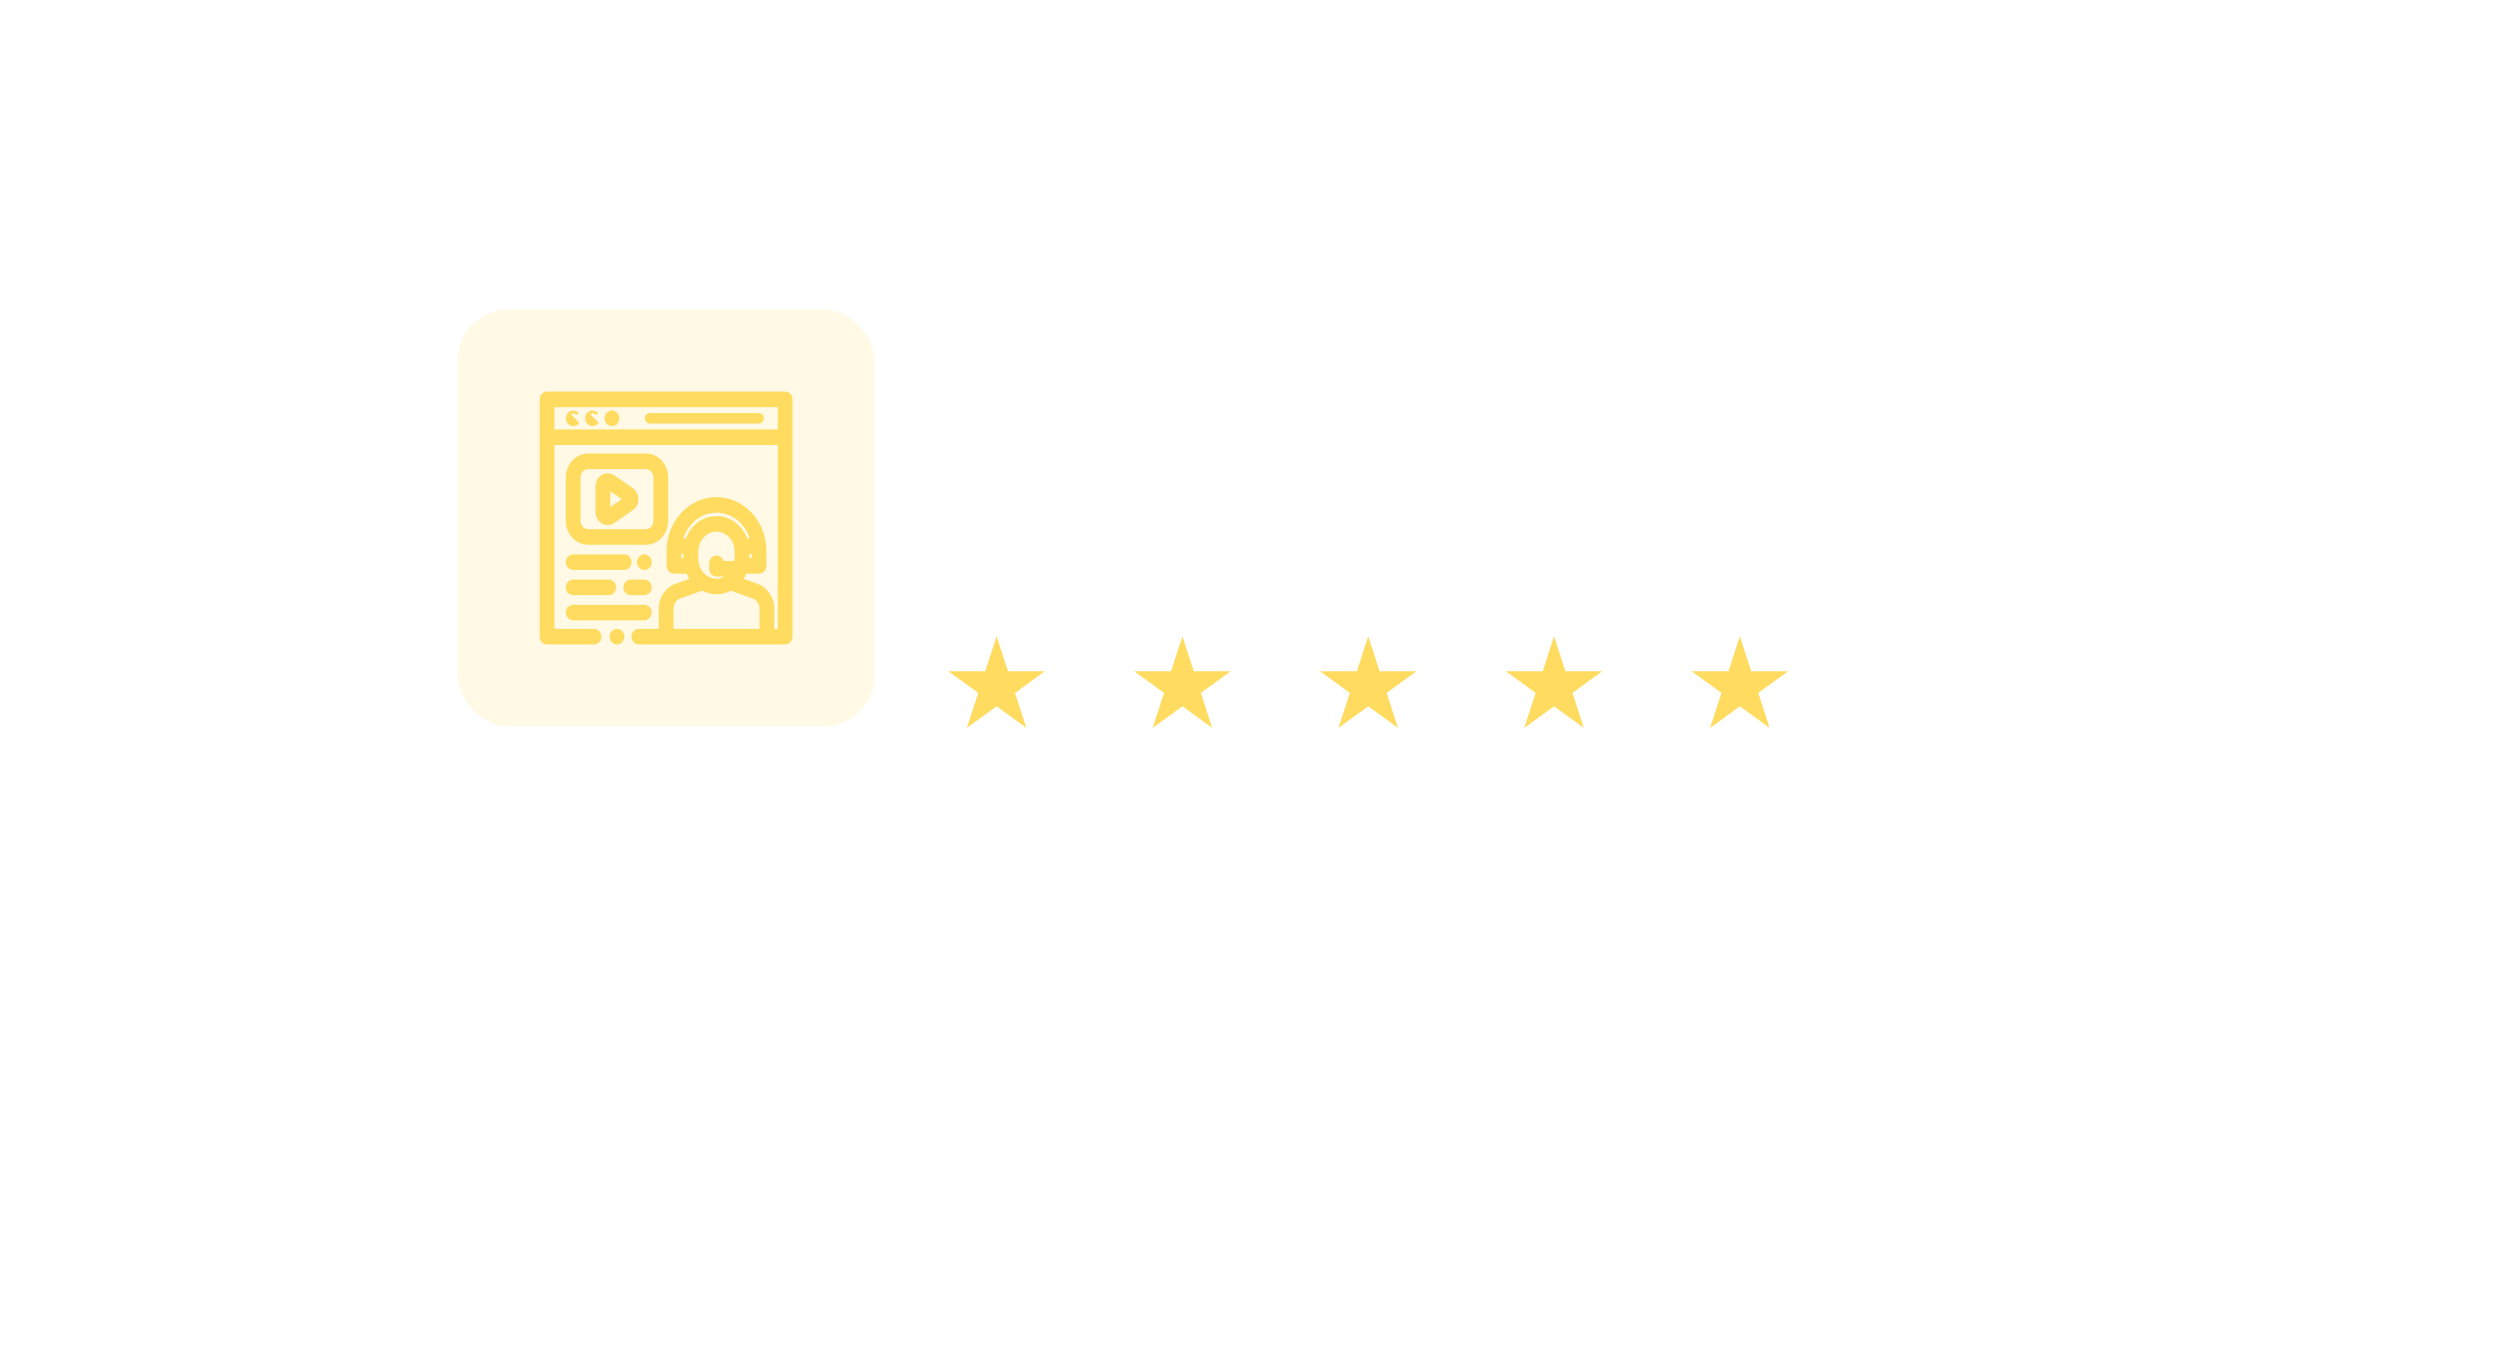 <svg width="444" height="239" viewBox="0 0 444 239" fill="none" xmlns="http://www.w3.org/2000/svg">
<g filter="url(#filter0_d_8_154)">
<rect x="65" y="47" width="295" height="90" rx="15" fill="white"/>
</g>
<rect x="81.298" y="55" width="74.006" height="74.006" rx="9" fill="#FFF9E6"/>
<path d="M139.445 69.775H97.158C96.542 69.775 96.073 70.311 96.073 70.933V113.073C96.073 113.695 96.542 114.231 97.158 114.231H105.495C106.111 114.231 106.579 113.695 106.579 113.073C106.579 112.452 106.111 111.916 105.495 111.916H98.242V78.804H138.36V111.916H137.281V108.112C137.281 106.207 136.16 104.508 134.47 103.9L131.722 102.912C131.994 102.526 132.224 102.104 132.405 101.653H134.805C135.421 101.653 135.889 101.117 135.889 100.496V97.866C135.889 92.725 132.03 88.511 127.249 88.511C122.468 88.511 118.609 92.725 118.609 97.866V100.496C118.609 101.117 119.078 101.653 119.694 101.653H122.093C122.275 102.104 122.504 102.526 122.776 102.912L120.029 103.9C118.338 104.508 117.217 106.207 117.217 108.112V111.916H113.444C112.828 111.916 112.36 112.452 112.36 113.073C112.36 113.695 112.828 114.231 113.444 114.231H118.301H136.197H139.445C140.061 114.231 140.529 113.695 140.529 113.073V70.933C140.529 70.311 140.061 69.775 139.445 69.775ZM133.72 99.338H132.869C132.869 99.305 132.87 99.271 132.87 99.237V98.152H133.72V99.338ZM120.778 99.338V98.152H121.629V99.237C121.629 99.271 121.629 99.305 121.629 99.338H120.778ZM127.249 91.874C124.827 91.874 122.774 93.535 121.981 95.837H121.052C121.858 92.93 124.341 90.826 127.249 90.826C130.158 90.826 132.641 92.93 133.446 95.837H132.517C131.724 93.535 129.671 91.874 127.249 91.874ZM127.249 98.899C126.633 98.899 126.165 99.434 126.165 100.056V101.02C126.165 101.641 126.633 102.177 127.249 102.177H129.4C129.324 102.243 129.246 102.305 129.166 102.364C129.105 102.398 129.047 102.437 128.993 102.483C128.48 102.812 127.884 103 127.249 103C126.614 103 126.019 102.812 125.506 102.483C125.452 102.437 125.394 102.398 125.332 102.364C124.411 101.69 123.798 100.543 123.798 99.237V97.953C123.798 95.86 125.363 94.189 127.249 94.189C129.135 94.189 130.701 95.86 130.701 97.953V99.237C130.701 99.45 130.684 99.658 130.652 99.862H128.318C128.233 99.327 127.8 98.899 127.249 98.899ZM135.112 111.916H119.386V108.112C119.386 107.183 119.932 106.377 120.722 106.093L124.712 104.659C125.474 105.077 126.336 105.315 127.249 105.315C128.162 105.315 129.024 105.077 129.786 104.659L133.777 106.093C134.567 106.377 135.112 107.183 135.112 108.112V111.916ZM138.36 76.489H98.242V72.09H138.36V76.489Z" fill="#FFDC60" stroke="#FFDC60" stroke-width="0.45"/>
<path d="M110.349 112.262C110.148 112.043 109.867 111.916 109.576 111.916C109.283 111.916 109.003 112.043 108.802 112.262L108.968 112.414L108.803 112.261C108.602 112.478 108.491 112.775 108.491 113.073C108.491 113.372 108.602 113.668 108.803 113.885C109.003 114.102 109.283 114.231 109.576 114.231C109.868 114.231 110.149 114.102 110.349 113.885C110.549 113.668 110.66 113.373 110.66 113.073C110.66 112.774 110.549 112.479 110.349 112.262Z" fill="#FFDC60" stroke="#FFDC60" stroke-width="0.45"/>
<path d="M115.386 73.582H134.805C135.138 73.582 135.439 73.881 135.439 74.289C135.439 74.698 135.138 74.997 134.805 74.997H115.386C115.052 74.997 114.751 74.698 114.751 74.289C114.751 73.881 115.052 73.582 115.386 73.582Z" fill="#FFDC60" stroke="#FFDC60" stroke-width="0.45"/>
<path d="M105.237 73.132C105.529 73.132 105.81 73.26 106.01 73.478L105.237 73.132ZM105.237 73.132C104.945 73.132 104.664 73.26 104.464 73.478L105.237 73.132ZM105.237 75.447C105.529 75.447 105.81 75.318 106.01 75.101L104.464 73.478C104.264 73.694 104.153 73.99 104.153 74.289C104.153 74.589 104.264 74.884 104.464 75.101C104.664 75.318 104.945 75.447 105.237 75.447Z" fill="#FFDC60" stroke="#FFDC60" stroke-width="0.45"/>
<path d="M101.799 73.132C102.091 73.132 102.372 73.26 102.572 73.478L101.799 73.132ZM101.799 73.132C101.508 73.132 101.227 73.26 101.026 73.478L101.799 73.132ZM101.799 75.447C102.091 75.447 102.372 75.318 102.572 75.101L101.026 73.478C100.827 73.694 100.715 73.99 100.715 74.289C100.715 74.589 100.827 74.884 101.026 75.101C101.227 75.318 101.507 75.447 101.799 75.447Z" fill="#FFDC60" stroke="#FFDC60" stroke-width="0.45"/>
<path d="M109.448 73.478C109.248 73.26 108.967 73.132 108.675 73.132M109.448 73.478L109.283 73.63L109.448 73.478C109.448 73.478 109.448 73.478 109.448 73.478ZM109.448 73.478C109.648 73.694 109.76 73.99 109.76 74.289C109.76 74.589 109.648 74.884 109.448 75.101C109.248 75.318 108.967 75.447 108.675 75.447C108.383 75.447 108.102 75.318 107.902 75.101C107.702 74.884 107.591 74.589 107.591 74.289C107.591 73.99 107.702 73.694 107.902 73.478L108.675 73.132M108.675 73.132C108.383 73.132 108.102 73.26 107.902 73.478L108.675 73.132Z" fill="#FFDC60" stroke="#FFDC60" stroke-width="0.45"/>
<path d="M116.27 92.506V92.524C116.261 93.47 115.553 94.205 114.722 94.205H104.432C103.596 94.205 102.884 93.46 102.884 92.506V84.791C102.884 83.837 103.596 83.093 104.432 83.093H114.722C115.558 83.093 116.27 83.837 116.27 84.791V92.506ZM114.722 80.778H104.432C102.365 80.778 100.715 82.596 100.715 84.791V92.506C100.715 94.702 102.365 96.52 104.432 96.52H114.722C116.788 96.52 118.439 94.702 118.439 92.506V84.791C118.439 82.596 116.788 80.778 114.722 80.778Z" fill="#FFDC60" stroke="#FFDC60" stroke-width="0.45"/>
<path d="M112.275 86.897L112.275 86.897L108.989 84.612L108.989 84.612C108.389 84.195 107.624 84.166 106.997 84.538L106.997 84.538C106.373 84.908 105.994 85.61 105.994 86.364V90.933C105.994 91.688 106.373 92.39 106.997 92.76L106.997 92.76C107.289 92.933 107.612 93.02 107.935 93.02C108.304 93.02 108.67 92.907 108.989 92.685L108.989 92.685L112.275 90.401C112.275 90.401 112.275 90.401 112.275 90.401C112.834 90.012 113.161 89.355 113.161 88.649C113.161 87.943 112.834 87.286 112.275 86.897ZM110.82 88.649L108.163 90.496L108.163 86.801L110.82 88.649Z" fill="#FFDC60" stroke="#FFDC60" stroke-width="0.45"/>
<path d="M108.116 103.157H101.799C101.184 103.157 100.715 103.692 100.715 104.314C100.715 104.936 101.184 105.471 101.799 105.471H108.116C108.732 105.471 109.201 104.936 109.201 104.314C109.201 103.692 108.732 103.157 108.116 103.157Z" fill="#FFDC60" stroke="#FFDC60" stroke-width="0.45"/>
<path d="M114.417 103.157H112.036C111.42 103.157 110.951 103.692 110.951 104.314C110.951 104.936 111.42 105.471 112.036 105.471H114.417C115.033 105.471 115.501 104.936 115.501 104.314C115.501 103.692 115.033 103.157 114.417 103.157Z" fill="#FFDC60" stroke="#FFDC60" stroke-width="0.45"/>
<path d="M110.857 98.681H101.799C101.184 98.681 100.715 99.217 100.715 99.838C100.715 100.46 101.184 100.996 101.799 100.996H110.857C111.473 100.996 111.942 100.46 111.942 99.838C111.942 99.217 111.473 98.681 110.857 98.681Z" fill="#FFDC60" stroke="#FFDC60" stroke-width="0.45"/>
<path d="M114.449 98.681C114.741 98.681 115.022 98.809 115.222 99.026C115.422 99.243 115.534 99.539 115.534 99.838C115.534 100.138 115.422 100.433 115.222 100.65C115.022 100.867 114.741 100.996 114.449 100.996C114.156 100.996 113.876 100.867 113.676 100.65C113.476 100.433 113.365 100.138 113.365 99.838C113.365 99.539 113.476 99.243 113.676 99.026L114.449 98.681ZM114.449 98.681C114.156 98.681 113.876 98.809 113.676 99.026L114.449 98.681Z" fill="#FFDC60" stroke="#FFDC60" stroke-width="0.45"/>
<path d="M114.417 107.632H101.799C101.184 107.632 100.715 108.168 100.715 108.79C100.715 109.411 101.184 109.947 101.799 109.947H114.417C115.033 109.947 115.501 109.411 115.501 108.79C115.501 108.168 115.033 107.632 114.417 107.632Z" fill="#FFDC60" stroke="#FFDC60" stroke-width="0.45"/>
<path d="M177 113L179.021 119.219H185.56L180.269 123.062L182.29 129.281L177 125.438L171.71 129.281L173.731 123.062L168.44 119.219H174.979L177 113Z" fill="#FFDC60"/>
<path d="M210 113L212.021 119.219H218.56L213.269 123.062L215.29 129.281L210 125.438L204.71 129.281L206.731 123.062L201.44 119.219H207.979L210 113Z" fill="#FFDC60"/>
<path d="M243 113L245.021 119.219H251.56L246.269 123.062L248.29 129.281L243 125.438L237.71 129.281L239.731 123.062L234.44 119.219H240.979L243 113Z" fill="#FFDC60"/>
<path d="M276 113L278.021 119.219H284.56L279.269 123.062L281.29 129.281L276 125.438L270.71 129.281L272.731 123.062L267.44 119.219H273.979L276 113Z" fill="#FFDC60"/>
<path d="M309 113L311.021 119.219H317.56L312.269 123.062L314.29 129.281L309 125.438L303.71 129.281L305.731 123.062L300.44 119.219H306.979L309 113Z" fill="#FFDC60"/>
<defs>
<filter id="filter0_d_8_154" x="0.122" y="0.659" width="443.293" height="238.293" filterUnits="userSpaceOnUse" color-interpolation-filters="sRGB">
<feFlood flood-opacity="0" result="BackgroundImageFix"/>
<feColorMatrix in="SourceAlpha" type="matrix" values="0 0 0 0 0 0 0 0 0 0 0 0 0 0 0 0 0 0 127 0" result="hardAlpha"/>
<feOffset dx="9.268" dy="27.805"/>
<feGaussianBlur stdDeviation="37.073"/>
<feColorMatrix type="matrix" values="0 0 0 0 0 0 0 0 0 0 0 0 0 0 0 0 0 0 0.1 0"/>
<feBlend mode="normal" in2="BackgroundImageFix" result="effect1_dropShadow_8_154"/>
<feBlend mode="normal" in="SourceGraphic" in2="effect1_dropShadow_8_154" result="shape"/>
</filter>
</defs>
</svg>
